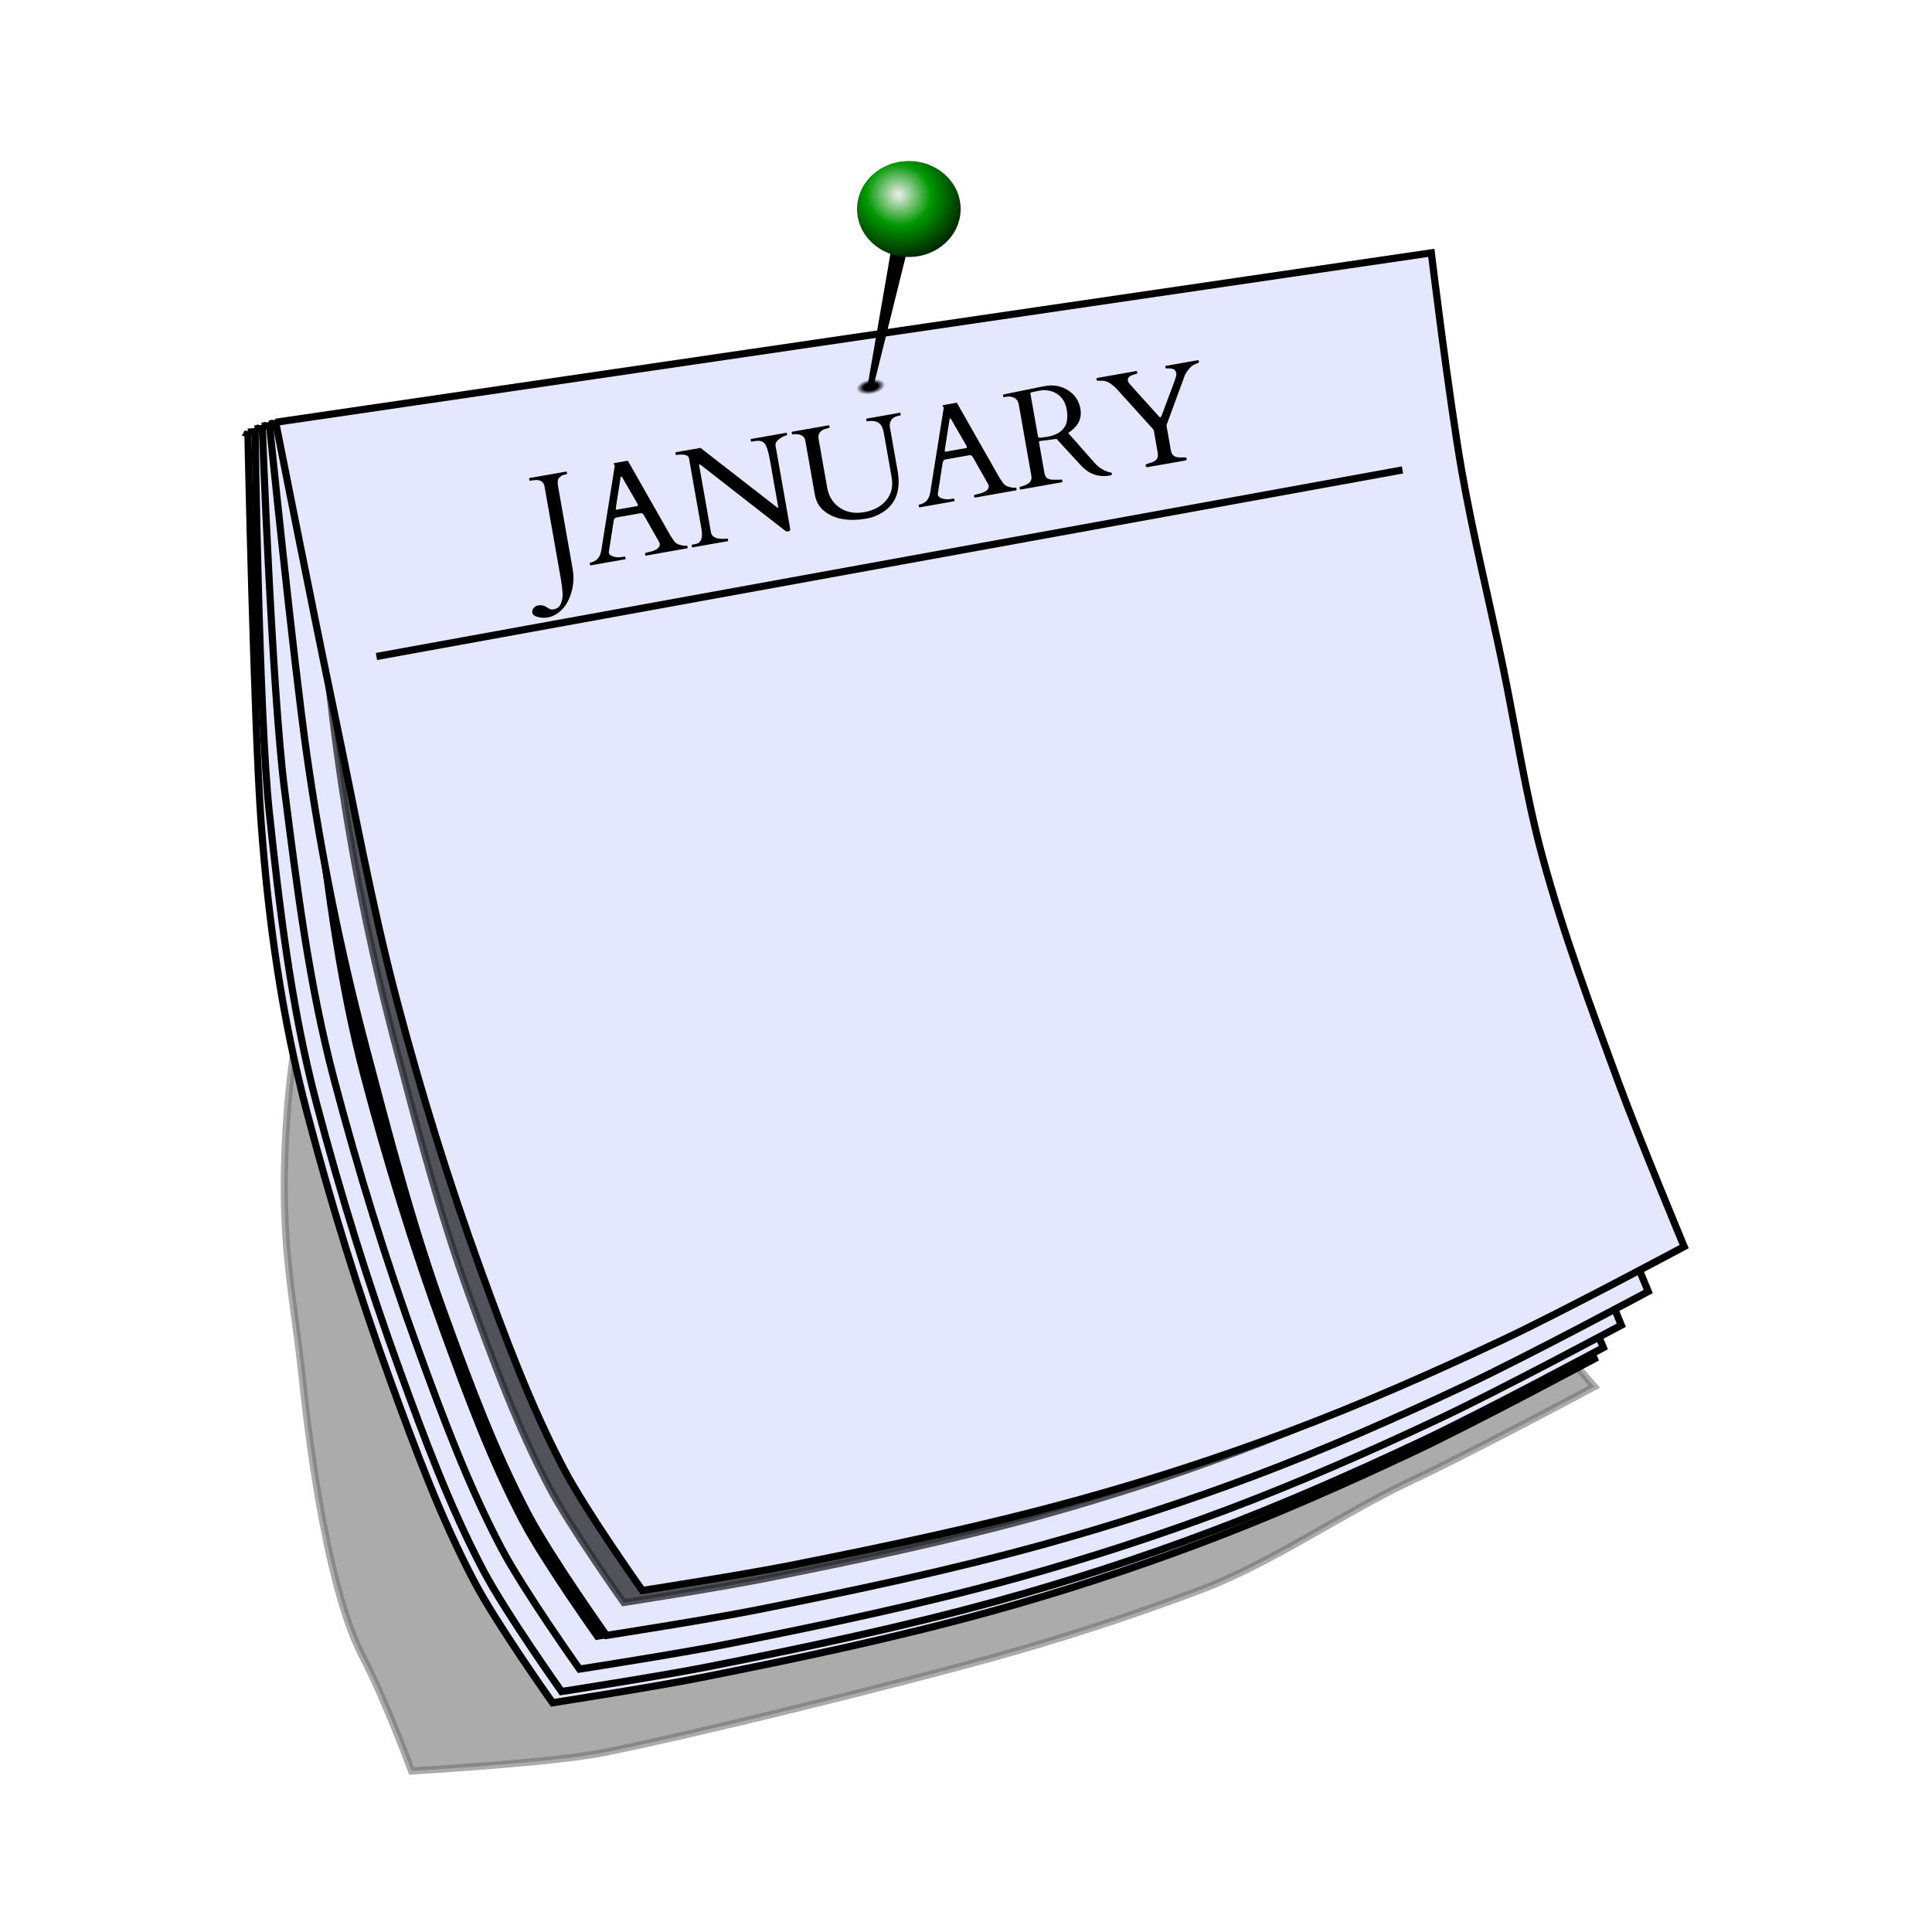 <svg:svg xmlns:svg="http://www.w3.org/2000/svg" height="2151.565" version="1.1" viewBox="-184.822 -179.277 2151.565 2151.565" width="2151.565">
<svg:defs>
<svg:radialGradient cx="3057.9" cy="-457.67" gradientTransform="matrix(1.215 0 0 .626 -655.67 -198.81)" gradientUnits="userSpaceOnUse" id="b" r="26.67">
<svg:stop offset="0" />
<svg:stop offset=".5" />
<svg:stop offset="1" stop-opacity="0" />
</svg:radialGradient>
<svg:filter height="1.073" id="g" style="color-interpolation-filters:sRGB" width="1.071" x="-.035" y="-.037">
<svg:feGaussianBlur stdDeviation="45.378" />
</svg:filter>
<svg:filter height="1.073" id="f" style="color-interpolation-filters:sRGB" width="1.071" x="-.036" y="-.036">
<svg:feGaussianBlur stdDeviation="42.84" />
</svg:filter>
<svg:filter height="1.072" id="e" style="color-interpolation-filters:sRGB" width="1.072" x="-.036" y="-.036">
<svg:feGaussianBlur stdDeviation="44.868" />
</svg:filter>
<svg:filter height="1.072" id="d" style="color-interpolation-filters:sRGB" width="1.072" x="-.036" y="-.036">
<svg:feGaussianBlur stdDeviation="42.641" />
</svg:filter>
<svg:filter height="1.194" id="c" style="color-interpolation-filters:sRGB" width="1.181" x="-.09" y="-.097">
<svg:feGaussianBlur stdDeviation="107.538" />
</svg:filter>
<svg:radialGradient cx="-393.21" cy="781.63" gradientTransform="matrix(2.178 3.872 -4.008 1.935 7016.9 -1399.1)" gradientUnits="userSpaceOnUse" id="a" r="38.523">
<svg:stop offset="0" stop-color="#eee" />
<svg:stop offset=".411" stop-color="#019801" />
<svg:stop offset="1" />
</svg:radialGradient>
</svg:defs>
<svg:g transform="translate(-2257 522.05)">
<svg:g transform="matrix(.5 0 0 .5 1559.1 219.92)">
<svg:g fill-rule="evenodd" stroke="#000">
<svg:path d="m1836.3-565.19c830.07-28.996 1370.2-51.78 2079.3 20.23 25.109 143.63 60.262 285.32 90.113 428.04 30.227 144.52 51.444 291.18 90.113 433.67 46.18 170.17 108.04 335.79 168.96 501.25 45.414 123.33 312.43 428.08 312.43 428.08s-268 143.68-405.51 208.39c-155.24 73.047-312.5 184.36-473.09 244.75-153.37 57.677-309.51 108.46-467.46 152.07-211.6 58.418-648.75 167.67-864.06 210.43-110.19 21.886-424.29 40.321-424.29 40.321s-58.624-159.42-108.59-254.34c-74.872-142.23-116.71-449.29-133.86-612.93-21.726-207.29-56.102-319.93-33.72-609.59 17.021-220.28 76.969-413.05 60.676-635.1-16-217.77 109-555.3 109-555.3z" filter="url(#c)" opacity="0.574" stroke-width="16" />
<svg:path d="m1578.2-879.97 2435.9-149.35s39.512 323.78 67.585 484.36c25.109 143.63 60.262 285.32 90.113 428.04 30.227 144.52 51.444 291.18 90.113 433.67 46.18 170.17 108.04 335.79 168.96 501.25 45.414 123.33 146.43 366.08 146.43 366.08s-268 143.68-405.51 208.39c-155.24 73.047-312.5 142.36-473.09 202.75-153.37 57.677-309.51 108.46-467.46 152.07-211.6 58.418-426.75 103.67-642.06 146.43-110.19 21.886-332.29 56.321-332.29 56.321s-124.62-175.42-174.59-270.34c-74.872-142.23-130.93-293.88-185.86-444.93-71.222-195.87-132.69-395.47-185.86-597-56.4-213.75-86.5-425.77-102.8-647.81-16-217.75-29.5-870.06-29.5-870.06z" fill="#e5e7ff" stroke-width="16" />
<svg:path d="m1651.7-814.27 2316.5-142.03s37.576 307.91 64.273 460.62c23.878 136.59 57.309 271.34 85.697 407.06 28.746 137.43 48.923 276.91 85.697 412.42 43.916 161.83 102.74 319.34 160.68 476.69 43.188 117.29 139.26 348.14 139.26 348.14s-254.86 136.64-385.64 198.17c-147.64 69.467-297.19 135.39-449.91 192.82-145.85 54.85-294.34 103.14-444.55 144.61-201.23 55.555-405.83 98.589-610.59 139.26-104.79 20.813-316.01 53.56-316.01 53.56s-118.52-166.82-166.04-257.09c-71.203-135.26-124.52-279.48-176.75-423.13-67.732-186.27-126.19-376.09-176.75-567.74-53.596-203.16-82.27-404.78-97.764-615.95-15.194-207.07-28.09-827.42-28.09-827.42z" filter="url(#d)" stroke-width="15.216" />
<svg:g stroke-width="16">
<svg:path d="m1594.2-886.97 2439.9-167.35s39.512 323.78 67.585 484.36c25.109 143.63 60.262 285.32 90.113 428.04 30.227 144.52 51.444 291.18 90.113 433.67 46.18 170.17 108.04 335.79 168.96 501.25 45.414 123.33 146.43 366.08 146.43 366.08s-268 143.68-405.51 208.39c-155.24 73.047-312.5 142.36-473.09 202.75-153.37 57.677-309.51 108.46-467.46 152.07-211.6 58.418-426.75 103.67-642.06 146.43-110.19 21.886-332.29 56.321-332.29 56.321s-124.62-175.42-174.59-270.34c-74.872-142.23-130.93-293.88-185.86-444.93-71.222-195.87-132.69-395.47-185.86-597-56.358-213.63-82.705-440.15-104.8-647.69-23.116-217.1-31.538-852.06-31.538-852.06z" fill="#e5e7ff" />
<svg:path d="m1594.2-886.97 2439.9-167.35s39.512 323.78 67.585 484.36c25.109 143.63 60.262 285.32 90.113 428.04 30.227 144.52 51.444 291.18 90.113 433.67 46.18 170.17 108.04 335.79 168.96 501.25 45.414 123.33 146.43 366.08 146.43 366.08s-268 143.68-405.51 208.39c-155.24 73.047-312.5 142.36-473.09 202.75-153.37 57.677-309.51 108.46-467.46 152.07-211.6 58.418-426.75 103.67-642.06 146.43-110.19 21.886-332.29 56.321-332.29 56.321s-124.62-175.42-174.59-270.34c-74.872-142.23-130.93-293.88-185.86-444.93-71.222-195.87-132.69-395.47-185.86-597-56.358-213.63-82.705-440.15-104.8-647.69-23.116-217.1-31.538-852.06-31.538-852.06z" filter="url(#e)" transform="matrix(.951 0 0 .951 151.72 21.337)" />
<svg:path d="m1610.2-892.97 2463.9-211.35s39.512 323.78 67.585 484.36c25.109 143.63 60.262 285.32 90.113 428.04 30.227 144.52 51.444 291.18 90.113 433.67 46.18 170.17 108.04 335.79 168.96 501.25 45.414 123.33 146.43 366.08 146.43 366.08s-268 143.68-405.51 208.39c-155.24 73.047-312.5 142.36-473.09 202.75-153.37 57.677-309.51 108.46-467.46 152.07-211.6 58.418-426.75 103.67-642.06 146.43-110.19 21.886-332.29 56.321-332.29 56.321s-124.62-175.42-174.59-270.34c-74.872-142.23-130.93-293.88-185.86-444.93-71.222-195.87-132.69-395.47-185.86-597-56.358-213.63-82.9-428.54-110.8-647.69-27.576-216.58-49.538-808.06-49.538-808.06z" fill="#e5e7ff" />
</svg:g>
<svg:path d="m1684.4-830.32 2343.1-200.98s37.576 307.91 64.273 460.62c23.878 136.59 57.309 271.34 85.697 407.06 28.746 137.43 48.923 276.91 85.697 412.42 43.916 161.83 102.74 319.34 160.68 476.69 43.188 117.29 139.26 348.14 139.26 348.14s-254.86 136.64-385.64 198.17c-147.64 69.466-297.19 135.39-449.91 192.82-145.85 54.85-294.34 103.14-444.55 144.61-201.23 55.555-405.83 98.589-610.59 139.26-104.79 20.813-316.01 53.561-316.01 53.561s-118.52-166.82-166.04-257.09c-71.203-135.26-124.52-279.48-176.75-423.13-67.8-186.35-126.3-376.17-176.8-567.82-53.6-203.16-78.9-407.54-105.4-615.94-26.2-205.97-47.1-768.46-47.1-768.46z" filter="url(#f)" stroke-width="15.216" />
<svg:g stroke-width="16">
<svg:path d="m1626.2-897.97 2507.9-281.35s39.512 323.78 67.585 484.36c25.109 143.63 60.262 285.32 90.113 428.04 30.227 144.52 51.444 291.18 90.113 433.67 46.18 170.17 108.04 335.79 168.96 501.25 45.414 123.33 146.43 366.08 146.43 366.08s-268 143.68-405.51 208.39c-155.24 73.047-312.5 142.36-473.09 202.75-153.37 57.677-309.51 108.46-467.46 152.07-211.6 58.418-426.75 103.67-642.06 146.43-110.19 21.886-332.29 56.321-332.29 56.321s-124.62-175.42-174.59-270.34c-74.872-142.23-130.93-293.88-185.86-444.93-71.222-195.87-122.69-395.47-175.86-597-56.358-213.63-99.998-431.45-130.8-647.69-30.791-216.15-83.538-738.06-83.538-738.06z" fill="#e5e7ff" />
<svg:path d="m1626.2-897.97 2507.9-281.35s39.512 323.78 67.585 484.36c25.109 143.63 60.262 285.32 90.113 428.04 30.227 144.52 51.444 291.18 90.113 433.67 46.18 170.17 108.04 335.79 168.96 501.25 45.414 123.33 146.43 366.08 146.43 366.08s-268 143.68-405.51 208.39c-155.24 73.047-312.5 142.36-473.09 202.75-153.37 57.677-309.51 108.46-467.46 152.07-211.6 58.418-426.75 103.67-642.06 146.43-110.19 21.886-332.29 56.321-332.29 56.321s-124.62-175.42-174.59-270.34c-74.872-142.23-130.93-293.88-185.86-444.93-71.222-195.87-122.69-395.47-175.86-597-56.358-213.63-99.998-431.45-130.8-647.69-30.791-216.15-83.538-738.06-83.538-738.06z" filter="url(#g)" opacity="0.801" transform="matrix(.951 0 0 .951 154.95 15.211)" />
<svg:path d="m1640.2-901.97 2573.9-377.35s39.512 323.78 67.585 484.36c25.109 143.63 60.262 285.32 90.113 428.04 30.227 144.52 51.444 291.18 90.113 433.67 46.1 170.12 108 335.74 168.9 501.2 45.414 123.33 146.43 366.08 146.43 366.08s-268 143.68-405.51 208.39c-155.24 73.047-312.5 142.36-473.09 202.75-153.37 57.677-309.51 108.46-467.46 152.07-211.6 58.418-426.75 103.67-642.06 146.43-110.19 21.886-332.29 56.321-332.29 56.321s-124.62-175.42-174.59-270.34c-74.872-142.23-130.93-293.88-185.86-444.93-71.222-195.87-132.69-395.47-185.86-597-56.358-213.63-95.486-431.45-140.8-647.69-44.781-213.69-129.54-642.06-129.54-642.06z" fill="#e5e7ff" />
</svg:g>
</svg:g>
<svg:ellipse cx="3060" cy="-485.15" fill="url(#b)" rx="32.408" ry="16.686" transform="matrix(.987 -.163 .112 .994 0 0)" />
<svg:path d="m3033.6-1416.5-75.291 434.22c4.205 1.018 8.433 1.959 12.678 2.828l103.5-416.95-40.883-20.1z" style="color:#000000" />
<svg:ellipse cx="3050.4" cy="-1377" fill="url(#a)" rx="115.37" ry="106.9" />
<svg:path d="m1864.6-380.28 2285.3-415.51" fill="none" stroke="#000" stroke-width="16" />
<svg:path d="m2298.1 443.77c-0.157 0.005-0.325 0.024-0.5 0.055l-70.176 12.373c-1.703 0.3-2.394 1.353-2.076 3.156 0.159 0.902 0.441 1.626 0.848 2.174 0.407 0.548 2.458 0.754 6.152 0.619 10.248-0.464 16.015 2.962 17.305 10.275 0.512 2.905 0.214 5.901-0.895 8.988-1.026 2.97-1.927 5.763-2.705 8.379l-28.41 76.129c-1.291 3.223-2.388 4.913-3.289 5.072-0.801 0.141-1.389 0.039-1.76-0.309-0.289-0.466-1.125-1.404-2.51-2.812l-65.1-72.189c-1.538-1.691-2.518-3.738-2.941-6.143-0.813-4.608 1.125-8.257 5.816-10.943 2.08-1.09 6.415-2.576 13.004-4.461 1.703-0.3 2.377-1.453 2.023-3.457s-1.381-2.855-3.084-2.555l-85.953 15.156c-1.503 0.265-2.078 1.399-1.725 3.402 0.336 1.903 1.331 2.865 2.986 2.883 4.632-0.094 7.625-0.106 8.98-0.035 1.355 0.071 2.292 0.113 2.811 0.125 9.823 0.644 20.895 7.782 33.215 21.414l78.736 87.139c0.442 0.748 0.726 1.473 0.85 2.174l8.77 49.738c1.042 5.911 0.275 10.644-2.301 14.197-2.593 3.453-7.625 6.251-15.098 8.395-0.884 0.259-2.794 0.855-5.729 1.785-2.852 0.813-4.136 2.02-3.853 3.623l0.264 1.502c0.353 2.004 2.235 2.706 5.641 2.106l80.994-14.281c3.406-0.601 4.933-1.903 4.58-3.906l-0.291-1.654c-0.247-1.403-4.108-1.909-11.58-1.522-7.389 0.27-12.911-0.874-16.564-3.432-3.553-2.576-5.806-6.569-6.76-11.979l-9.883-56.051 41.338-112.65c0.065-0.218 0.451-0.958 1.158-2.219 6.554-10.865 13.188-17.769 19.9-20.709 2.882-1.231 4.764-1.975 5.648-2.234 0.866-0.359 1.633-0.701 2.299-1.025 0.749-0.442 1.279-0.948 1.592-1.52 0.413-0.589 0.493-1.586 0.246-2.988-0.216-1.227-0.874-1.823-1.975-1.787zm-325.51 56.309c-3.225-0.045-6.52 0.112-9.885 0.473l-15.178 2.678-82.102 16.801c-1.202 0.212-1.731 0.718-1.59 1.52l0.635 3.606c0.141 0.801 0.613 1.132 1.414 0.99l5.711-1.006c4.708-0.83 9.311-0.505 13.807 0.975 7.548 2.388 12.082 7.888 13.602 16.504l27.98 158.69c1.643 9.317-2.442 16.027-12.254 20.133-0.483 0.189-1.3 0.54-2.449 1.053-1.167 0.412-2.434 0.841-3.801 1.289-1.367 0.448-2.684 0.886-3.951 1.316-1.267 0.43-2.202 0.699-2.803 0.805-0.801 0.141-1.131 0.613-0.99 1.414l0.318 1.803c0.353 2.004 0.931 2.934 1.732 2.793l92.416-16.295c0.801-0.141 1.132-0.613 0.99-1.414l-0.637-3.607c-0.141-0.801-0.763-1.105-1.865-0.91-1.002 0.177-2.999 0.272-5.992 0.283-3.011-0.089-5.545-0.107-7.602-0.055-7.79 0.341-13.476-0.567-17.059-2.725-3.583-2.157-5.861-5.992-6.832-11.502l-12.2-69.28c-0.247-1.403 0.38-2.237 1.883-2.502l1.203-0.211 36.055-4.654 49.678 54.146c3.736 4.196 7.39 7.942 10.967 11.236 16.344 14.781 35.788 20.185 58.328 16.211 3.306-0.583 4.739-2.126 4.297-4.631-0.194-1.102-0.868-1.706-2.023-1.812-14.26-2.96-26.496-10.255-36.707-21.883l-58.646-66.354c4.703-3.205 9.001-6.65 12.896-10.332 12.547-12.025 17.319-26.553 14.316-43.584-3.021-17.131-11.566-30.446-25.637-39.947-11.365-7.815-24.035-11.821-38.012-12.016zm-17.391 10.58c10.764-0.136 20.431 2.567 29 8.105 11.525 7.368 18.684 18.965 21.475 34.793 1.431 8.115 1.75 15.496 0.959 22.143-2.278 21.06-17.49 34.073-45.641 39.037l-15.486 1.801c-1.621 0.182-2.768-0.752-3.439-2.803l-1.096-4.455-16.057-91.064c-0.283-1.603 0.629-2.588 2.732-2.959 2.086-0.471 3.78-0.823 5.082-1.053 1.385-0.347 2.679-0.626 3.881-0.838 1.185-0.312 2.378-0.575 3.58-0.787 1.184-0.312 2.478-0.591 3.881-0.838 3.832-0.676 7.541-1.037 11.129-1.082zm-195.41 27.998-30.055 5.299c-0.401 0.071-0.557 0.357-0.469 0.857l2.527 4.668c0.053 0.301 0.047 0.559-0.018 0.777l-30.018 188.28c-2.336 14.873-10.313 23.819-23.932 26.84-1.302 0.23-1.882 0.745-1.74 1.547l0.635 3.607c0.141 0.801 0.613 1.131 1.414 0.99l76.789-13.541c0.801-0.141 1.131-0.613 0.99-1.414l-0.637-3.606c-0.141-0.801-0.613-1.132-1.414-0.99l-3.906 0.689c-10.318 1.819-18.949 0.912-25.891-2.719-3.076-1.627-4.843-3.741-5.303-6.346l-0.238-1.353 10.908-69.943c-0.018-0.1 0.063-0.527 0.24-1.281 1.12-3.606 3.182-5.673 6.188-6.203l53.346-9.406c3.005-0.53 5.41 0.802 7.213 3.996 0.424 0.648 0.704 1.063 0.84 1.246l33.976 60.014c0.342 0.766 0.566 1.45 0.672 2.051 1.395 7.914-4.737 13.851-18.396 17.809-2.369 0.624-5.389 1.363-9.06 2.217-3.671 0.854-5.436 1.683-5.295 2.484l0.637 3.606c0.141 0.801 0.613 1.132 1.414 0.99l91.965-16.217c0.801-0.141 1.131-0.613 0.99-1.414l-0.609-3.455c-0.159-0.902-0.64-1.282-1.441-1.141-3.807 0.671-8.218 0.261-13.232-1.23-5.898-1.232-10.41-3.69-13.539-7.373-1.42-1.609-2.776-3.437-4.066-5.482-1.19-2.063-2.724-4.322-4.604-6.779l-95.016-167.16c-0.289-0.466-0.642-0.713-1.06-0.742-0.318-0.047-0.587-0.103-0.805-0.168zm-125.24 22.16c-0.159-0.024-0.339-0.018-0.539 0.018l-73.934 13.035c-0.801 0.141-1.132 0.613-0.99 1.414l0.637 3.607c0.141 0.801 0.613 1.132 1.414 0.99 15.127-2.667 25.719 0.578 31.775 9.736 2.357 3.406 4.375 9.868 6.053 19.385l16.852 95.572c3.586 20.336-0.469 37.473-12.162 51.414-11.611 13.823-28.085 22.616-49.424 26.379-20.537 3.621-38.471 0.328-53.803-9.881-15.349-10.309-24.772-25.381-28.27-45.217l-18.971-107.59c-2.367-13.424 4.863-21.62 21.693-24.588 1.903-0.336 2.784-0.906 2.643-1.707l-0.637-3.606c-0.141-0.801-0.613-1.132-1.414-0.99l-81.445 14.361c-0.701 0.124-0.981 0.585-0.84 1.387l0.635 3.607c0.141 0.801 1.265 1.016 3.369 0.645s4.728-0.42 7.875-0.148c10.795 0.885 16.944 5.586 18.445 14.102l21.197 120.21c2.809 15.929 10.075 28.437 21.801 37.525 22.744 17.682 54.201 22.982 94.373 15.898 11.22-1.978 22.111-6.12 32.672-12.424 31.435-18.558 43.274-49.826 35.52-93.805l-17.354-98.428c-0.265-1.503-0.298-3.15-0.098-4.941 1.103-10.731 8.216-17.252 21.34-19.566 2.204-0.389 3.235-0.984 3.094-1.785l-0.635-3.606c-0.106-0.601-0.398-0.937-0.875-1.008zm111.61 12.16c0.501-0.088 1.492 1.132 2.971 3.66l33.254 57.662c0.577 0.931 0.937 1.796 1.078 2.598 0.265 1.503-0.505 2.414-2.309 2.732l-44.328 7.816c-1.503 0.265-2.353-0.154-2.547-1.256-0.212-1.202-0.205-2.34 0.02-3.412l10.199-65.17c0.607-2.999 1.161-4.543 1.662-4.631zm-364.66 32.459c-0.159-0.024-0.339-0.018-0.539 0.018l-78.141 13.779c-0.801 0.141-1.132 0.613-0.99 1.414l0.637 3.606c0.141 0.801 0.613 1.132 1.414 0.99l7.664-1.352c10.018-1.766 17.218 0.115 21.602 5.643 4.383 5.528 8.332 18.26 11.848 38.195l18.256 103.54c0.159 0.902-0.011 1.396-0.512 1.484-0.401 0.071-0.719 0.024-0.955-0.141-0.253-0.265-0.674-0.605-1.264-1.018l-170.4-132.49-55 9.699c-0.801 0.141-1.131 0.613-0.99 1.414l0.637 3.606c0.141 0.801 0.763 1.105 1.865 0.91 1.202-0.212 3.282-0.423 6.24-0.635 13.253-0.994 20.471 1.864 21.654 8.576l27.529 156.13c2.862 16.229 0.904 26.801-5.873 31.715-1.827 1.355-5.496 2.519-11.006 3.49l-3.455 0.609c-1.002 0.177-1.432 0.665-1.291 1.467l0.637 3.606c0.141 0.801 0.613 1.132 1.414 0.99l78.141-13.777c0.801-0.141 1.131-0.613 0.99-1.414l-0.637-3.607c-0.141-0.801-1.263-1.016-3.367-0.645-2.104 0.371-5.23 0.509-9.379 0.414-14.938-0.362-23.211-5.1-24.818-14.217l-26.443-149.97c-0.177-1.002-0.015-1.546 0.486-1.635 0.801-0.141 1.79 0.2 2.969 1.025l185.21 144.44c1.803 1.438 3.335 2.511 4.596 3.219 1.261 0.707 2.993 0.865 5.197 0.477 2.304-0.406 3.667-1.164 4.092-2.272 0.442-1.008 0.469-2.612 0.08-4.816l-32.4-183.8c-0.883-5.009 1.73-9.809 7.842-14.398 6.212-4.607 10.771-7.167 13.676-7.68 3.005-0.53 4.438-1.195 4.297-1.996l-0.637-3.607c-0.106-0.601-0.398-0.937-0.875-1.008zm-354.42 62.418-30.055 5.299c-0.401 0.071-0.557 0.357-0.469 0.857l2.527 4.668c0.053 0.301 0.047 0.559-0.018 0.777l-30.018 188.28c-2.336 14.873-10.313 23.821-23.932 26.842-1.302 0.23-1.881 0.743-1.74 1.545l0.635 3.607c0.141 0.801 0.613 1.132 1.414 0.99l76.789-13.539c0.801-0.141 1.132-0.613 0.99-1.414l-0.637-3.607c-0.141-0.801-0.613-1.132-1.414-0.99l-3.906 0.689c-10.318 1.819-18.949 0.914-25.891-2.717-3.076-1.627-4.843-3.743-5.303-6.348l-0.238-1.353 10.908-69.941c-0.018-0.1 0.061-0.529 0.238-1.283 1.12-3.606 3.184-5.673 6.189-6.203l53.346-9.406c3.005-0.53 5.41 0.802 7.213 3.996 0.424 0.648 0.702 1.063 0.838 1.246l33.978 60.014c0.342 0.766 0.566 1.45 0.672 2.051 1.395 7.914-4.736 13.851-18.396 17.809-2.369 0.624-5.389 1.363-9.061 2.217-3.671 0.854-5.436 1.683-5.295 2.484l0.637 3.606c0.141 0.801 0.613 1.132 1.414 0.99l91.965-16.215c0.801-0.141 1.132-0.613 0.99-1.414l-0.609-3.457c-0.159-0.902-0.64-1.282-1.441-1.141-3.807 0.671-8.218 0.261-13.232-1.23-5.899-1.232-10.412-3.69-13.541-7.373-1.42-1.609-2.774-3.437-4.064-5.482-1.19-2.063-2.724-4.322-4.604-6.779l-95.016-167.16c-0.289-0.466-0.642-0.713-1.061-0.742-0.318-0.047-0.587-0.103-0.805-0.168zm-135.61 23.988c-0.159-0.024-0.339-0.018-0.539 0.018l-81.598 14.387c-0.801 0.141-1.132 0.613-0.99 1.414l0.637 3.607c0.141 0.801 0.613 1.132 1.414 0.99 4.508-0.795 8.6-1.31 12.277-1.545 11.585-0.493 18.271 4.317 20.055 14.436l35.77 202.87c2.367 13.424 3.818 24.582 4.354 33.475 0.553 8.992-0.66 17.056-3.637 24.191-2.859 7.218-8.146 11.509-15.859 12.869-3.907 0.689-7.171 0.334-9.793-1.062-2.504-1.314-4.473-2.517-5.904-3.607-1.514-0.973-3.17-1.868-4.967-2.688-1.88-0.702-3.983-1.209-6.311-1.522-2.328-0.313-5.195-0.169-8.602 0.432-3.406 0.601-6.482 2.486-9.229 5.656-2.729 3.27-3.74 6.909-3.033 10.916 0.707 4.007 4.75 7.013 12.127 9.018 7.378 2.005 14.672 2.371 21.885 1.1 7.113-1.254 13.779-3.877 19.996-7.865 12.17-7.724 21.436-19.016 27.803-33.877 9.331-21.478 12.027-43.386 8.088-65.727l-32.8-185.9c-1.519-8.616-0.522-14.68 2.99-18.191 3.495-3.612 7.295-5.78 11.402-6.504 4.107-0.724 6.09-1.488 5.949-2.289l-0.635-3.606c-0.106-0.601-0.398-0.937-0.875-1.008zm121.98 10.332c0.501-0.088 1.492 1.132 2.971 3.66l33.252 57.662c0.577 0.931 0.937 1.798 1.078 2.6 0.265 1.503-0.503 2.413-2.307 2.731l-44.33 7.816c-1.503 0.265-2.35-0.154-2.545-1.256-0.212-1.202-0.206-2.34 0.018-3.412l10.201-65.17c0.607-2.999 1.161-4.543 1.662-4.631z" transform="translate(1396.3 -1484)" />
</svg:g>
</svg:g>
</svg:svg>